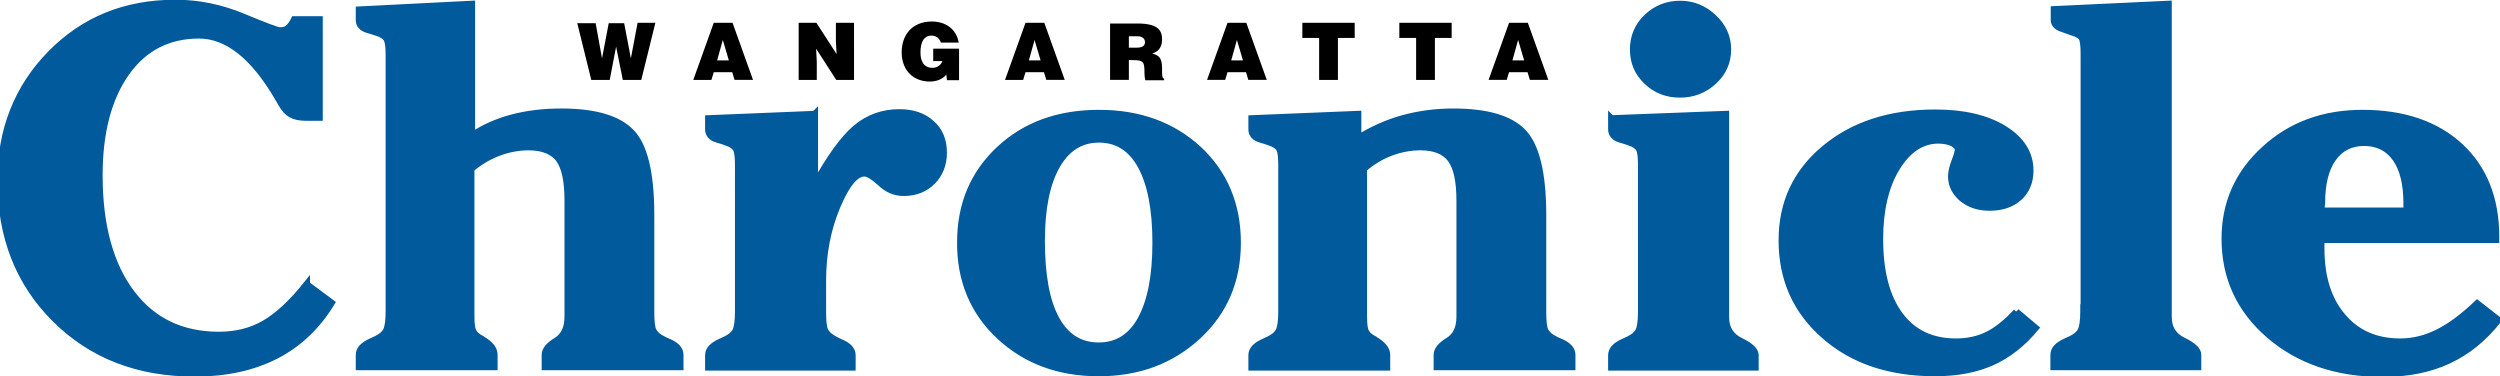 <svg xmlns="http://www.w3.org/2000/svg" width="379" height="57" viewBox="0 0 379 57">
    <g fill="none" fill-rule="evenodd">
        <g>
            <g>
                <g>
                    <g>
                        <path fill="#000" fill-rule="nonzero" d="M229.282 9.16l.865-3.104.916 3.105h-1.78zm-.508-5.7l-3.104 8.652h2.747l.357-1.17h2.798l.356 1.17h2.798l-3.104-8.651h-2.848zm-16.636 0v2.29h2.544v6.363h2.849V5.75h2.543V3.46h-7.936zm-14.702 0v2.29h2.544v6.363h2.849V5.75h2.543V3.46h-7.936zm-10.785 5.7l.865-3.104.916 3.105h-1.78zm-.56-5.7l-3.103 8.652h2.747l.357-1.17h2.798l.356 1.17h2.798l-3.104-8.651h-2.848zm-17.805 0v8.652h2.849V9.11h.407c.56 0 1.068 0 1.424.152.814.306.357 1.782.662 2.901h2.849v-.254c-.204 0-.306-.255-.306-.865v-.662c0-1.832-.61-1.934-1.475-2.29.814-.204 1.475-.865 1.475-2.087 0-1.272-.457-2.442-3.713-2.442h-4.172V3.46zm2.798 2.036h1.374c.61 0 1.119.306 1.119.866 0 .407-.153.865-1.272.865h-1.17v-1.73h-.05zm-15.109 3.665l.865-3.105.916 3.105h-1.781zm-.509-5.7l-3.103 8.652h2.747l.356-1.171h2.798l.356 1.17h2.798l-3.103-8.651h-2.849zm-13.888 5.801h1.272c-.153.611-.814 1.018-1.475 1.018-1.425 0-1.832-1.12-1.832-2.34 0-1.68.61-2.545 1.628-2.545.865 0 1.272.509 1.475 1.068h2.697c-.356-2.035-1.933-3.206-4.121-3.206-3.103.051-4.528 2.189-4.528 4.682 0 2.443 1.476 4.377 4.223 4.428 1.475 0 2.238-.662 2.543-1.069l.102.865h1.832V7.38h-3.918v1.883h.102zm-20.501-5.801v8.652h2.747V9.364l-.102-1.985 3.052 4.734h2.696V3.46h-2.747V6.26l.102 1.934-3.052-4.733h-2.696zm-12.363 5.7l.865-3.105.916 3.105h-1.78zm-.508-5.7l-3.103 8.652h2.747l.356-1.171h2.798l.356 1.17h2.798l-3.103-8.651h-2.85zm-20.705 0l2.136 8.652h2.798l.967-5.039 1.017 5.039h2.798l2.137-8.652h-2.696L95.64 8.855l-1.017-5.343h-2.34l-1.018 5.343-.966-5.343H87.5V3.46z" transform="translate(-561 -80) translate(561 80)"/>
                        <path fill="#005A9C" fill-rule="nonzero" d="M378.39 36.287v-.357c0-5.801-1.832-10.382-5.444-13.74-3.663-3.36-8.597-5.04-14.804-5.04-5.9 0-10.886 1.833-14.854 5.497-4.02 3.665-6.003 8.194-6.003 13.538 0 5.852 2.238 10.738 6.715 14.606 4.477 3.868 10.225 5.853 17.195 5.853 3.815 0 7.122-.662 9.97-1.985 2.85-1.323 5.393-3.359 7.58-6.158l-3.204-2.494c-2.137 2.036-4.121 3.512-6.003 4.428-1.832.916-3.714 1.374-5.698 1.374-3.612 0-6.563-1.272-8.7-3.817-2.187-2.545-3.255-6.005-3.255-10.331v-1.324h26.505v-.05zm-26.403-5.497c0-2.9.56-5.19 1.679-6.769 1.119-1.577 2.696-2.392 4.73-2.392 2.086 0 3.663.815 4.783 2.392 1.119 1.578 1.678 3.868 1.678 6.77v1.17h-12.921v-1.17h.05zm-36.12 15.828v.61c0 1.426-.152 2.393-.407 2.901-.254.51-.763.917-1.475 1.273-.204.102-.458.203-.763.356-1.272.56-1.882 1.221-1.882 2.036v1.832h21.875v-1.832c0-.713-.763-1.425-2.239-2.138-1.475-.712-2.238-1.883-2.238-3.613V.61l-17.348.814v1.629c0 .56.407 1.017 1.17 1.272.611.203 1.17.407 1.578.56.763.203 1.271.509 1.475.865.203.356.305 1.17.305 2.341v38.526h-.05zm-10.174.661c-1.476 1.578-2.9 2.749-4.324 3.461-1.425.713-3.053 1.069-4.833 1.069-3.663 0-6.512-1.323-8.547-4.072-1.984-2.697-3.001-6.514-3.001-11.501 0-4.428.864-8.041 2.543-10.79 1.68-2.748 3.816-4.173 6.308-4.173.865 0 1.578.153 2.137.407.56.306.865.611.865 1.018 0 .255-.153.865-.509 1.781-.356.917-.509 1.68-.509 2.29 0 1.273.56 2.393 1.628 3.309 1.12.916 2.493 1.374 4.172 1.374 1.882 0 3.358-.51 4.477-1.527 1.119-1.018 1.679-2.392 1.679-4.071 0-2.545-1.323-4.683-3.969-6.311-2.645-1.629-6.104-2.443-10.428-2.443-6.868 0-12.464 1.832-16.788 5.446-4.324 3.613-6.461 8.244-6.461 13.893 0 5.853 2.137 10.688 6.46 14.454 4.274 3.766 9.87 5.649 16.789 5.649 3.306 0 6.206-.56 8.597-1.629 2.391-1.068 4.63-2.799 6.613-5.19l-2.9-2.444zm-56.01-44.683c-1.374 1.323-2.087 2.951-2.087 4.885 0 1.934.662 3.512 2.035 4.835 1.374 1.323 3.053 1.985 5.037 1.985s3.713-.662 5.138-1.985c1.424-1.323 2.136-2.9 2.136-4.835 0-1.832-.712-3.46-2.187-4.835C258.28 1.272 256.6.611 254.719.611c-1.985 0-3.612.661-5.037 1.985m-5.392 15.37v1.628c0 .763.458 1.272 1.322 1.527.56.152 1.018.305 1.425.458.763.254 1.272.61 1.475 1.017.204.408.305 1.171.305 2.392V47.28c0 1.425-.152 2.392-.407 2.901-.254.51-.763.916-1.475 1.273-.203.101-.458.203-.763.356-1.272.56-1.882 1.221-1.882 2.036v1.832h21.824v-1.832c0-.713-.763-1.425-2.238-2.138-1.476-.712-2.239-1.883-2.239-3.613v-30.79l-17.347.661zm-37.646 7.684c1.272-1.069 2.645-1.934 4.12-2.494 1.476-.56 3.002-.865 4.58-.865 2.136 0 3.662.61 4.578 1.832.915 1.222 1.373 3.308 1.373 6.26V47.992c0 1.73-.56 2.952-1.73 3.664-1.17.713-1.729 1.425-1.729 2.138v1.832h20.502v-1.832c0-.815-.61-1.476-1.832-1.985-.356-.153-.61-.255-.763-.356-.763-.357-1.22-.815-1.475-1.273-.255-.458-.356-1.425-.356-2.85V32.622c0-6.31-1.018-10.484-3.002-12.57-1.984-2.087-5.545-3.105-10.632-3.105-2.696 0-5.24.357-7.631 1.018-2.391.662-4.63 1.68-6.766 3.003v-3.664l-16.127.661v1.629c0 .763.458 1.272 1.323 1.527.56.152 1.017.305 1.424.458.764.254 1.272.61 1.476 1.017.203.408.305 1.171.305 2.392V47.28c0 1.425-.153 2.392-.407 2.901-.254.51-.763.916-1.475 1.273-.204.101-.458.203-.763.356-1.272.56-1.883 1.221-1.883 2.036v1.832h20.502v-1.832c0-.764-.458-1.425-1.424-2.087-.204-.102-.357-.204-.458-.305-.61-.306-1.069-.662-1.272-1.07-.254-.406-.356-1.17-.356-2.34V25.65h-.102zm-55.146 25.294c3.968 3.715 9.005 5.598 15.059 5.598 6.053 0 11.039-1.883 15.058-5.598s6.003-8.448 6.003-14.148c0-5.751-1.984-10.484-5.901-14.149-3.969-3.664-9.005-5.496-15.11-5.496-6.155 0-11.192 1.832-15.109 5.496-3.917 3.665-5.901 8.347-5.901 14.047-.05 5.75 1.933 10.535 5.901 14.25m21.468-25.803c1.476 2.697 2.239 6.565 2.239 11.655 0 5.038-.763 8.906-2.239 11.603-1.475 2.697-3.612 4.02-6.41 4.02-2.848 0-4.985-1.373-6.46-4.07-1.476-2.698-2.188-6.668-2.188-11.859 0-4.886.763-8.652 2.29-11.349 1.526-2.697 3.662-4.02 6.41-4.02 2.746 0 4.883 1.323 6.358 4.02m-49.448-7.837l-16.126.661v1.629c0 .763.458 1.272 1.322 1.527.56.152 1.018.305 1.425.458.763.254 1.272.61 1.475 1.017.204.408.305 1.171.305 2.392V47.28c0 1.425-.152 2.392-.407 2.901-.254.51-.763.916-1.475 1.273-.203.101-.458.203-.763.356-1.272.56-1.882 1.221-1.882 2.036v1.832h21.824v-1.832c0-.815-.61-1.476-1.882-1.985-.305-.153-.56-.255-.712-.356-.763-.408-1.272-.815-1.527-1.324-.254-.458-.356-1.425-.356-2.85v-4.834c0-4.021.713-7.736 2.137-11.146 1.424-3.41 2.798-5.09 4.172-5.09.56 0 1.373.51 2.441 1.477 1.069 1.017 2.239 1.476 3.51 1.476 1.73 0 3.206-.56 4.325-1.68 1.119-1.12 1.73-2.596 1.73-4.377 0-1.883-.611-3.359-1.832-4.427-1.22-1.12-2.849-1.68-4.884-1.68-2.543 0-4.73.814-6.613 2.392-1.882 1.629-3.968 4.479-6.207 8.601V17.304zm-52.093 8.295c1.272-1.069 2.645-1.883 4.12-2.443 1.476-.56 3.002-.865 4.58-.865 2.136 0 3.662.61 4.578 1.781.915 1.222 1.373 3.308 1.373 6.26v17.66c0 1.73-.56 2.952-1.73 3.664-1.17.713-1.73 1.425-1.73 2.138v1.832h20.503v-1.832c0-.815-.61-1.476-1.832-1.985-.356-.153-.61-.255-.763-.356-.763-.357-1.22-.815-1.475-1.273-.255-.458-.356-1.425-.356-2.85V32.571c0-6.31-1.018-10.483-3.002-12.52-2.035-2.086-5.545-3.104-10.632-3.104-2.696 0-5.19.306-7.478.916-2.29.611-4.274 1.527-6.054 2.698V.61l-17.093.865v1.578c0 .712.457 1.221 1.373 1.475.56.153.967.306 1.323.408.814.254 1.322.61 1.526 1.017.203.408.305 1.171.305 2.342v38.932c0 1.426-.152 2.393-.407 2.901-.254.51-.763.917-1.475 1.273-.204.102-.458.203-.763.356-1.272.56-1.882 1.221-1.882 2.036v1.832h20.501v-1.832c0-.764-.458-1.425-1.424-2.087-.204-.102-.356-.203-.458-.305-.61-.306-1.068-.662-1.272-1.069-.254-.407-.356-1.17-.356-2.341V25.599zM46.497 43.106c-2.238 2.8-4.375 4.784-6.41 5.955-2.034 1.17-4.324 1.73-6.918 1.73-5.647 0-10.073-2.137-13.278-6.412s-4.833-10.23-4.833-17.813c0-6.514 1.374-11.705 4.07-15.522s6.41-5.7 11.04-5.7c4.324 0 8.342 3.206 12.056 9.619.153.305.305.508.407.712.458.814.967 1.374 1.526 1.68.56.305 1.272.457 2.239.457h2.035V2.953h-3.816c-.305.661-.661 1.069-.966 1.323-.306.254-.713.356-1.221.356-.407 0-2.29-.712-5.596-2.086C33.525 1.17 30.117.458 26.606.458c-7.58 0-13.888 2.545-18.924 7.685-5.037 5.14-7.58 11.553-7.58 19.186 0 8.55 2.747 15.574 8.292 21.07 5.545 5.497 12.565 8.194 21.163 8.194 4.731 0 8.852-.916 12.311-2.697 3.46-1.782 6.257-4.479 8.394-7.99l-3.765-2.8z" transform="translate(-561 -80) translate(561 80)"/>
                        <path stroke="#005A9C" d="M378.39 36.287v-.357c0-5.801-1.832-10.382-5.444-13.74-3.663-3.36-8.597-5.04-14.804-5.04-5.9 0-10.886 1.833-14.854 5.497-4.02 3.665-6.003 8.194-6.003 13.538 0 5.852 2.238 10.738 6.715 14.606 4.477 3.868 10.225 5.853 17.195 5.853 3.815 0 7.122-.662 9.97-1.985 2.85-1.323 5.393-3.359 7.58-6.158l-3.204-2.494c-2.137 2.036-4.121 3.512-6.003 4.428-1.832.916-3.714 1.374-5.698 1.374-3.612 0-6.563-1.272-8.7-3.817-2.187-2.545-3.255-6.005-3.255-10.331v-1.324h26.505v-.05zm-26.403-5.497c0-2.9.56-5.19 1.679-6.769 1.119-1.577 2.696-2.392 4.73-2.392 2.086 0 3.663.815 4.783 2.392 1.119 1.578 1.678 3.868 1.678 6.77v1.17h-12.921v-1.17h.05zm-36.12 15.828v.61c0 1.426-.152 2.393-.407 2.901-.254.51-.763.917-1.475 1.273-.204.102-.458.203-.763.356-1.272.56-1.882 1.221-1.882 2.036v1.832h21.875v-1.832c0-.713-.763-1.425-2.239-2.138-1.475-.712-2.238-1.883-2.238-3.613V.61l-17.348.814v1.629c0 .56.407 1.017 1.17 1.272.611.203 1.17.407 1.578.56.763.203 1.271.509 1.475.865.203.356.305 1.17.305 2.341v38.526h-.05zm-10.174.661c-1.476 1.578-2.9 2.749-4.324 3.461-1.425.713-3.053 1.069-4.833 1.069-3.663 0-6.512-1.323-8.547-4.072-1.984-2.697-3.001-6.514-3.001-11.501 0-4.428.864-8.041 2.543-10.79 1.68-2.748 3.816-4.173 6.308-4.173.865 0 1.578.153 2.137.407.56.306.865.611.865 1.018 0 .255-.153.865-.509 1.781-.356.917-.509 1.68-.509 2.29 0 1.273.56 2.393 1.628 3.309 1.12.916 2.493 1.374 4.172 1.374 1.882 0 3.358-.51 4.477-1.527 1.119-1.018 1.679-2.392 1.679-4.071 0-2.545-1.323-4.683-3.969-6.311-2.645-1.629-6.104-2.443-10.428-2.443-6.868 0-12.464 1.832-16.788 5.446-4.324 3.613-6.461 8.244-6.461 13.893 0 5.853 2.137 10.688 6.46 14.454 4.274 3.766 9.87 5.649 16.789 5.649 3.306 0 6.206-.56 8.597-1.629 2.391-1.068 4.63-2.799 6.613-5.19l-2.9-2.444zm-56.01-44.683c-1.374 1.323-2.087 2.951-2.087 4.885 0 1.934.662 3.512 2.035 4.835 1.374 1.323 3.053 1.985 5.037 1.985s3.713-.662 5.138-1.985c1.424-1.323 2.136-2.9 2.136-4.835 0-1.832-.712-3.46-2.187-4.835C258.28 1.272 256.6.611 254.719.611c-1.985 0-3.612.661-5.037 1.985zm-5.393 15.37v1.628c0 .763.458 1.272 1.322 1.527.56.152 1.018.305 1.425.458.763.254 1.272.61 1.475 1.017.204.408.305 1.171.305 2.392V47.28c0 1.425-.152 2.392-.407 2.901-.254.51-.763.916-1.475 1.273-.203.101-.458.203-.763.356-1.272.56-1.882 1.221-1.882 2.036v1.832h21.824v-1.832c0-.713-.763-1.425-2.238-2.138-1.476-.712-2.239-1.883-2.239-3.613v-30.79l-17.347.661zm-37.646 7.684c1.272-1.069 2.645-1.934 4.12-2.494 1.476-.56 3.002-.865 4.58-.865 2.136 0 3.662.61 4.578 1.832.915 1.222 1.373 3.308 1.373 6.26V47.992c0 1.73-.56 2.952-1.73 3.664-1.17.713-1.729 1.425-1.729 2.138v1.832h20.502v-1.832c0-.815-.61-1.476-1.832-1.985-.356-.153-.61-.255-.763-.356-.763-.357-1.22-.815-1.475-1.273-.255-.458-.356-1.425-.356-2.85V32.622c0-6.31-1.018-10.484-3.002-12.57-1.984-2.087-5.545-3.105-10.632-3.105-2.696 0-5.24.357-7.631 1.018-2.391.662-4.63 1.68-6.766 3.003v-3.664l-16.127.661v1.629c0 .763.458 1.272 1.323 1.527.56.152 1.017.305 1.424.458.764.254 1.272.61 1.476 1.017.203.408.305 1.171.305 2.392V47.28c0 1.425-.153 2.392-.407 2.901-.254.51-.763.916-1.475 1.273-.204.101-.458.203-.763.356-1.272.56-1.883 1.221-1.883 2.036v1.832h20.502v-1.832c0-.764-.458-1.425-1.424-2.087-.204-.102-.357-.204-.458-.305-.61-.306-1.069-.662-1.272-1.07-.254-.406-.356-1.17-.356-2.34V25.65h-.102zm-55.146 25.294c3.968 3.715 9.005 5.598 15.059 5.598 6.053 0 11.039-1.883 15.058-5.598s6.003-8.448 6.003-14.148c0-5.751-1.984-10.484-5.901-14.149-3.969-3.664-9.005-5.496-15.11-5.496-6.155 0-11.192 1.832-15.109 5.496-3.917 3.665-5.901 8.347-5.901 14.047-.05 5.75 1.933 10.535 5.901 14.25zm21.468-25.803c1.476 2.697 2.239 6.565 2.239 11.655 0 5.038-.763 8.906-2.239 11.603-1.475 2.697-3.612 4.02-6.41 4.02-2.848 0-4.985-1.373-6.46-4.07-1.476-2.698-2.188-6.668-2.188-11.859 0-4.886.763-8.652 2.29-11.349 1.526-2.697 3.662-4.02 6.41-4.02 2.746 0 4.883 1.323 6.358 4.02zm-49.448-7.837l-16.126.661v1.629c0 .763.458 1.272 1.322 1.527.56.152 1.018.305 1.425.458.763.254 1.272.61 1.475 1.017.204.408.305 1.171.305 2.392V47.28c0 1.425-.152 2.392-.407 2.901-.254.51-.763.916-1.475 1.273-.203.101-.458.203-.763.356-1.272.56-1.882 1.221-1.882 2.036v1.832h21.824v-1.832c0-.815-.61-1.476-1.882-1.985-.305-.153-.56-.255-.712-.356-.763-.408-1.272-.815-1.527-1.324-.254-.458-.356-1.425-.356-2.85v-4.834c0-4.021.713-7.736 2.137-11.146 1.424-3.41 2.798-5.09 4.172-5.09.56 0 1.373.51 2.441 1.477 1.069 1.017 2.239 1.476 3.51 1.476 1.73 0 3.206-.56 4.325-1.68 1.119-1.12 1.73-2.596 1.73-4.377 0-1.883-.611-3.359-1.832-4.427-1.22-1.12-2.849-1.68-4.884-1.68-2.543 0-4.73.814-6.613 2.392-1.882 1.629-3.968 4.479-6.207 8.601V17.304h0zm-52.093 8.295c1.272-1.069 2.645-1.883 4.12-2.443 1.476-.56 3.002-.865 4.58-.865 2.136 0 3.662.61 4.578 1.781.915 1.222 1.373 3.308 1.373 6.26v17.66c0 1.73-.56 2.952-1.73 3.664-1.17.713-1.73 1.425-1.73 2.138v1.832h20.503v-1.832c0-.815-.61-1.476-1.832-1.985-.356-.153-.61-.255-.763-.356-.763-.357-1.22-.815-1.475-1.273-.255-.458-.356-1.425-.356-2.85V32.571c0-6.31-1.018-10.483-3.002-12.52-2.035-2.086-5.545-3.104-10.632-3.104-2.696 0-5.19.306-7.478.916-2.29.611-4.274 1.527-6.054 2.698V.61l-17.093.865v1.578c0 .712.457 1.221 1.373 1.475.56.153.967.306 1.323.408.814.254 1.322.61 1.526 1.017.203.408.305 1.171.305 2.342v38.932c0 1.426-.152 2.393-.407 2.901-.254.51-.763.917-1.475 1.273-.204.102-.458.203-.763.356-1.272.56-1.882 1.221-1.882 2.036v1.832h20.501v-1.832c0-.764-.458-1.425-1.424-2.087-.204-.102-.356-.203-.458-.305-.61-.306-1.068-.662-1.272-1.069-.254-.407-.356-1.17-.356-2.341V25.599h0zM46.497 43.106c-2.238 2.8-4.375 4.784-6.41 5.955-2.034 1.17-4.324 1.73-6.918 1.73-5.647 0-10.073-2.137-13.278-6.412s-4.833-10.23-4.833-17.813c0-6.514 1.374-11.705 4.07-15.522s6.41-5.7 11.04-5.7c4.324 0 8.342 3.206 12.056 9.619.153.305.305.508.407.712.458.814.967 1.374 1.526 1.68.56.305 1.272.457 2.239.457h2.035V2.953h-3.816c-.305.661-.661 1.069-.966 1.323-.306.254-.713.356-1.221.356-.407 0-2.29-.712-5.596-2.086C33.525 1.17 30.117.458 26.606.458c-7.58 0-13.888 2.545-18.924 7.685-5.037 5.14-7.58 11.553-7.58 19.186 0 8.55 2.747 15.574 8.292 21.07 5.545 5.497 12.565 8.194 21.163 8.194 4.731 0 8.852-.916 12.311-2.697 3.46-1.782 6.257-4.479 8.394-7.99l-3.765-2.8z" transform="translate(-561 -80) translate(561 80)"/>
                    </g>
                </g>
            </g>
        </g>
    </g>
</svg>
